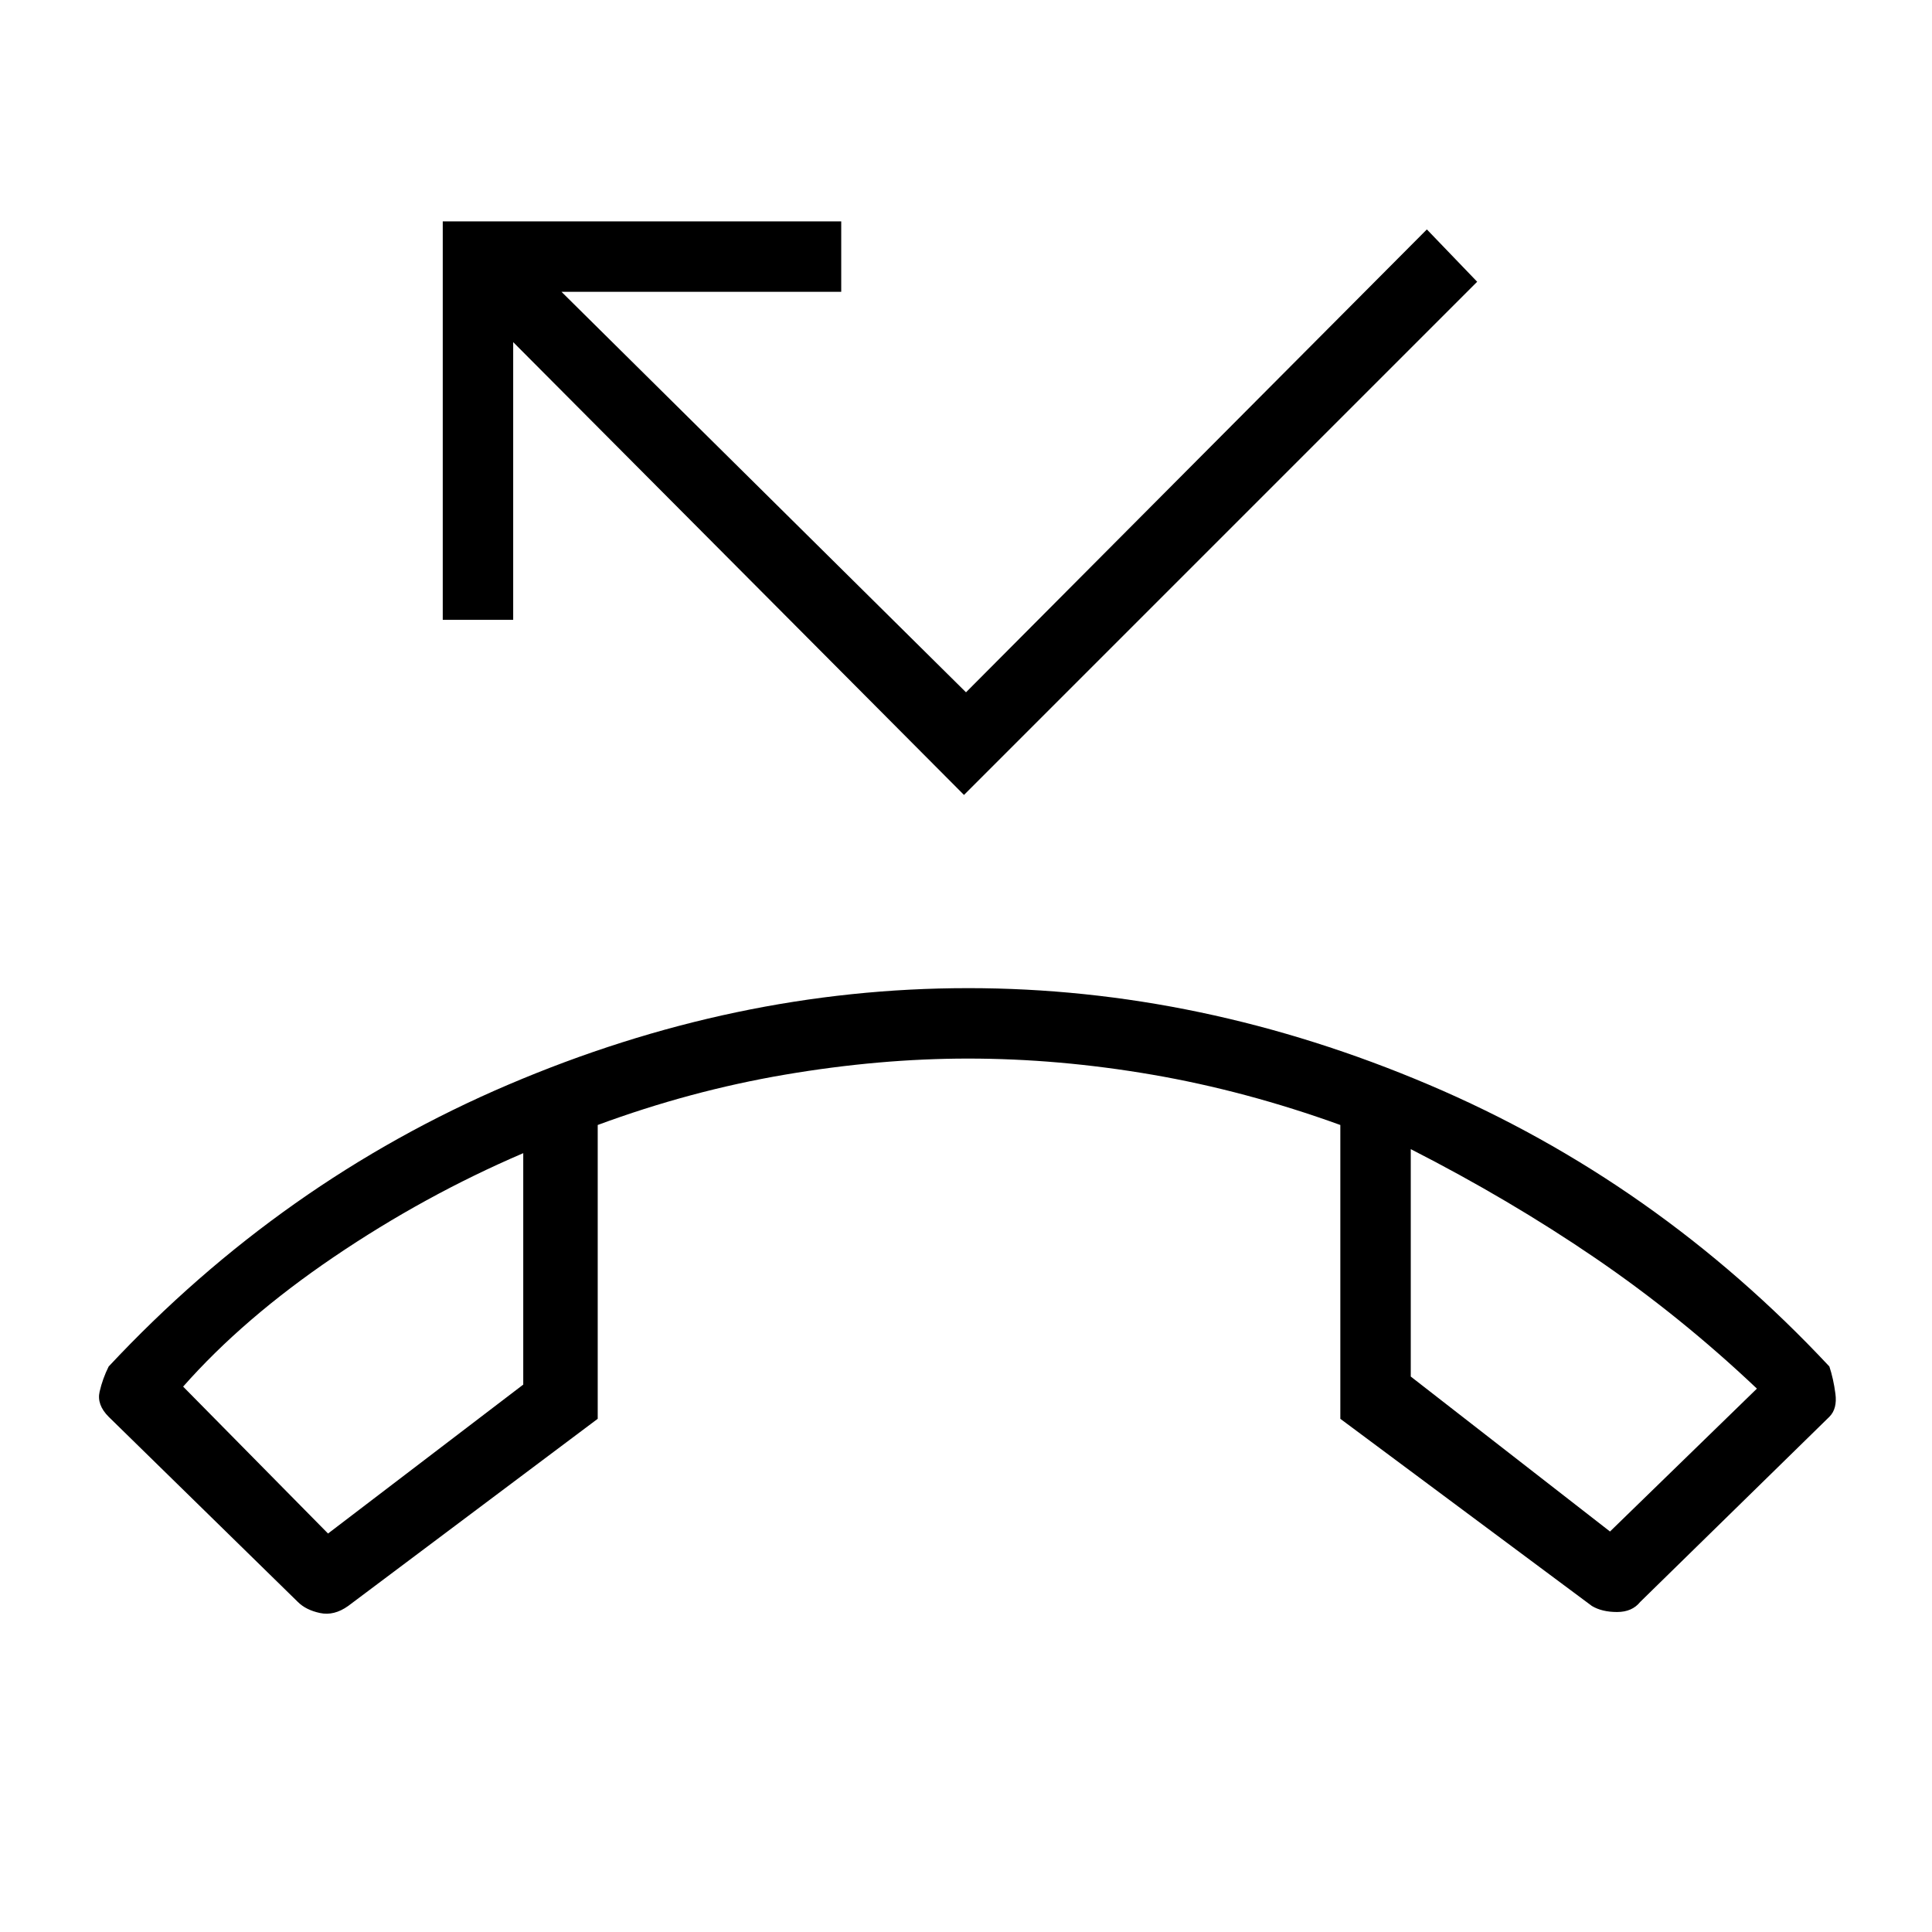 <svg xmlns="http://www.w3.org/2000/svg" height="48" width="48"><path d="M24.05 24.55q5.8 0 11.45 2.4 5.65 2.4 9.95 7 .1.3.15.675.05.375-.15.575l-4.7 4.6q-.2.25-.575.25-.375 0-.625-.15l-6.25-4.65v-7.3q-2.35-.85-4.675-1.25-2.325-.4-4.575-.4-2.2 0-4.55.4-2.35.4-4.65 1.25v7.3l-6.2 4.65q-.35.25-.7.175Q7.6 40 7.4 39.8l-4.7-4.6q-.3-.3-.225-.625.075-.325.225-.625 4.3-4.6 9.925-7 5.625-2.4 11.425-2.4ZM8.15 38.1 13 34.4v-5.75q-2.45 1.05-4.7 2.575-2.25 1.525-3.75 3.225ZM40 38.05l3.65-3.55q-1.9-1.8-4.025-3.25-2.125-1.45-4.575-2.7v5.65Zm-16.05-18.3L12.75 8.5v6.9H11V5.5h9.9v1.75h-6.95L24 17.2 35.45 5.7 36.7 7Zm11.1 8.8Zm-22.05.1Z"/></svg>